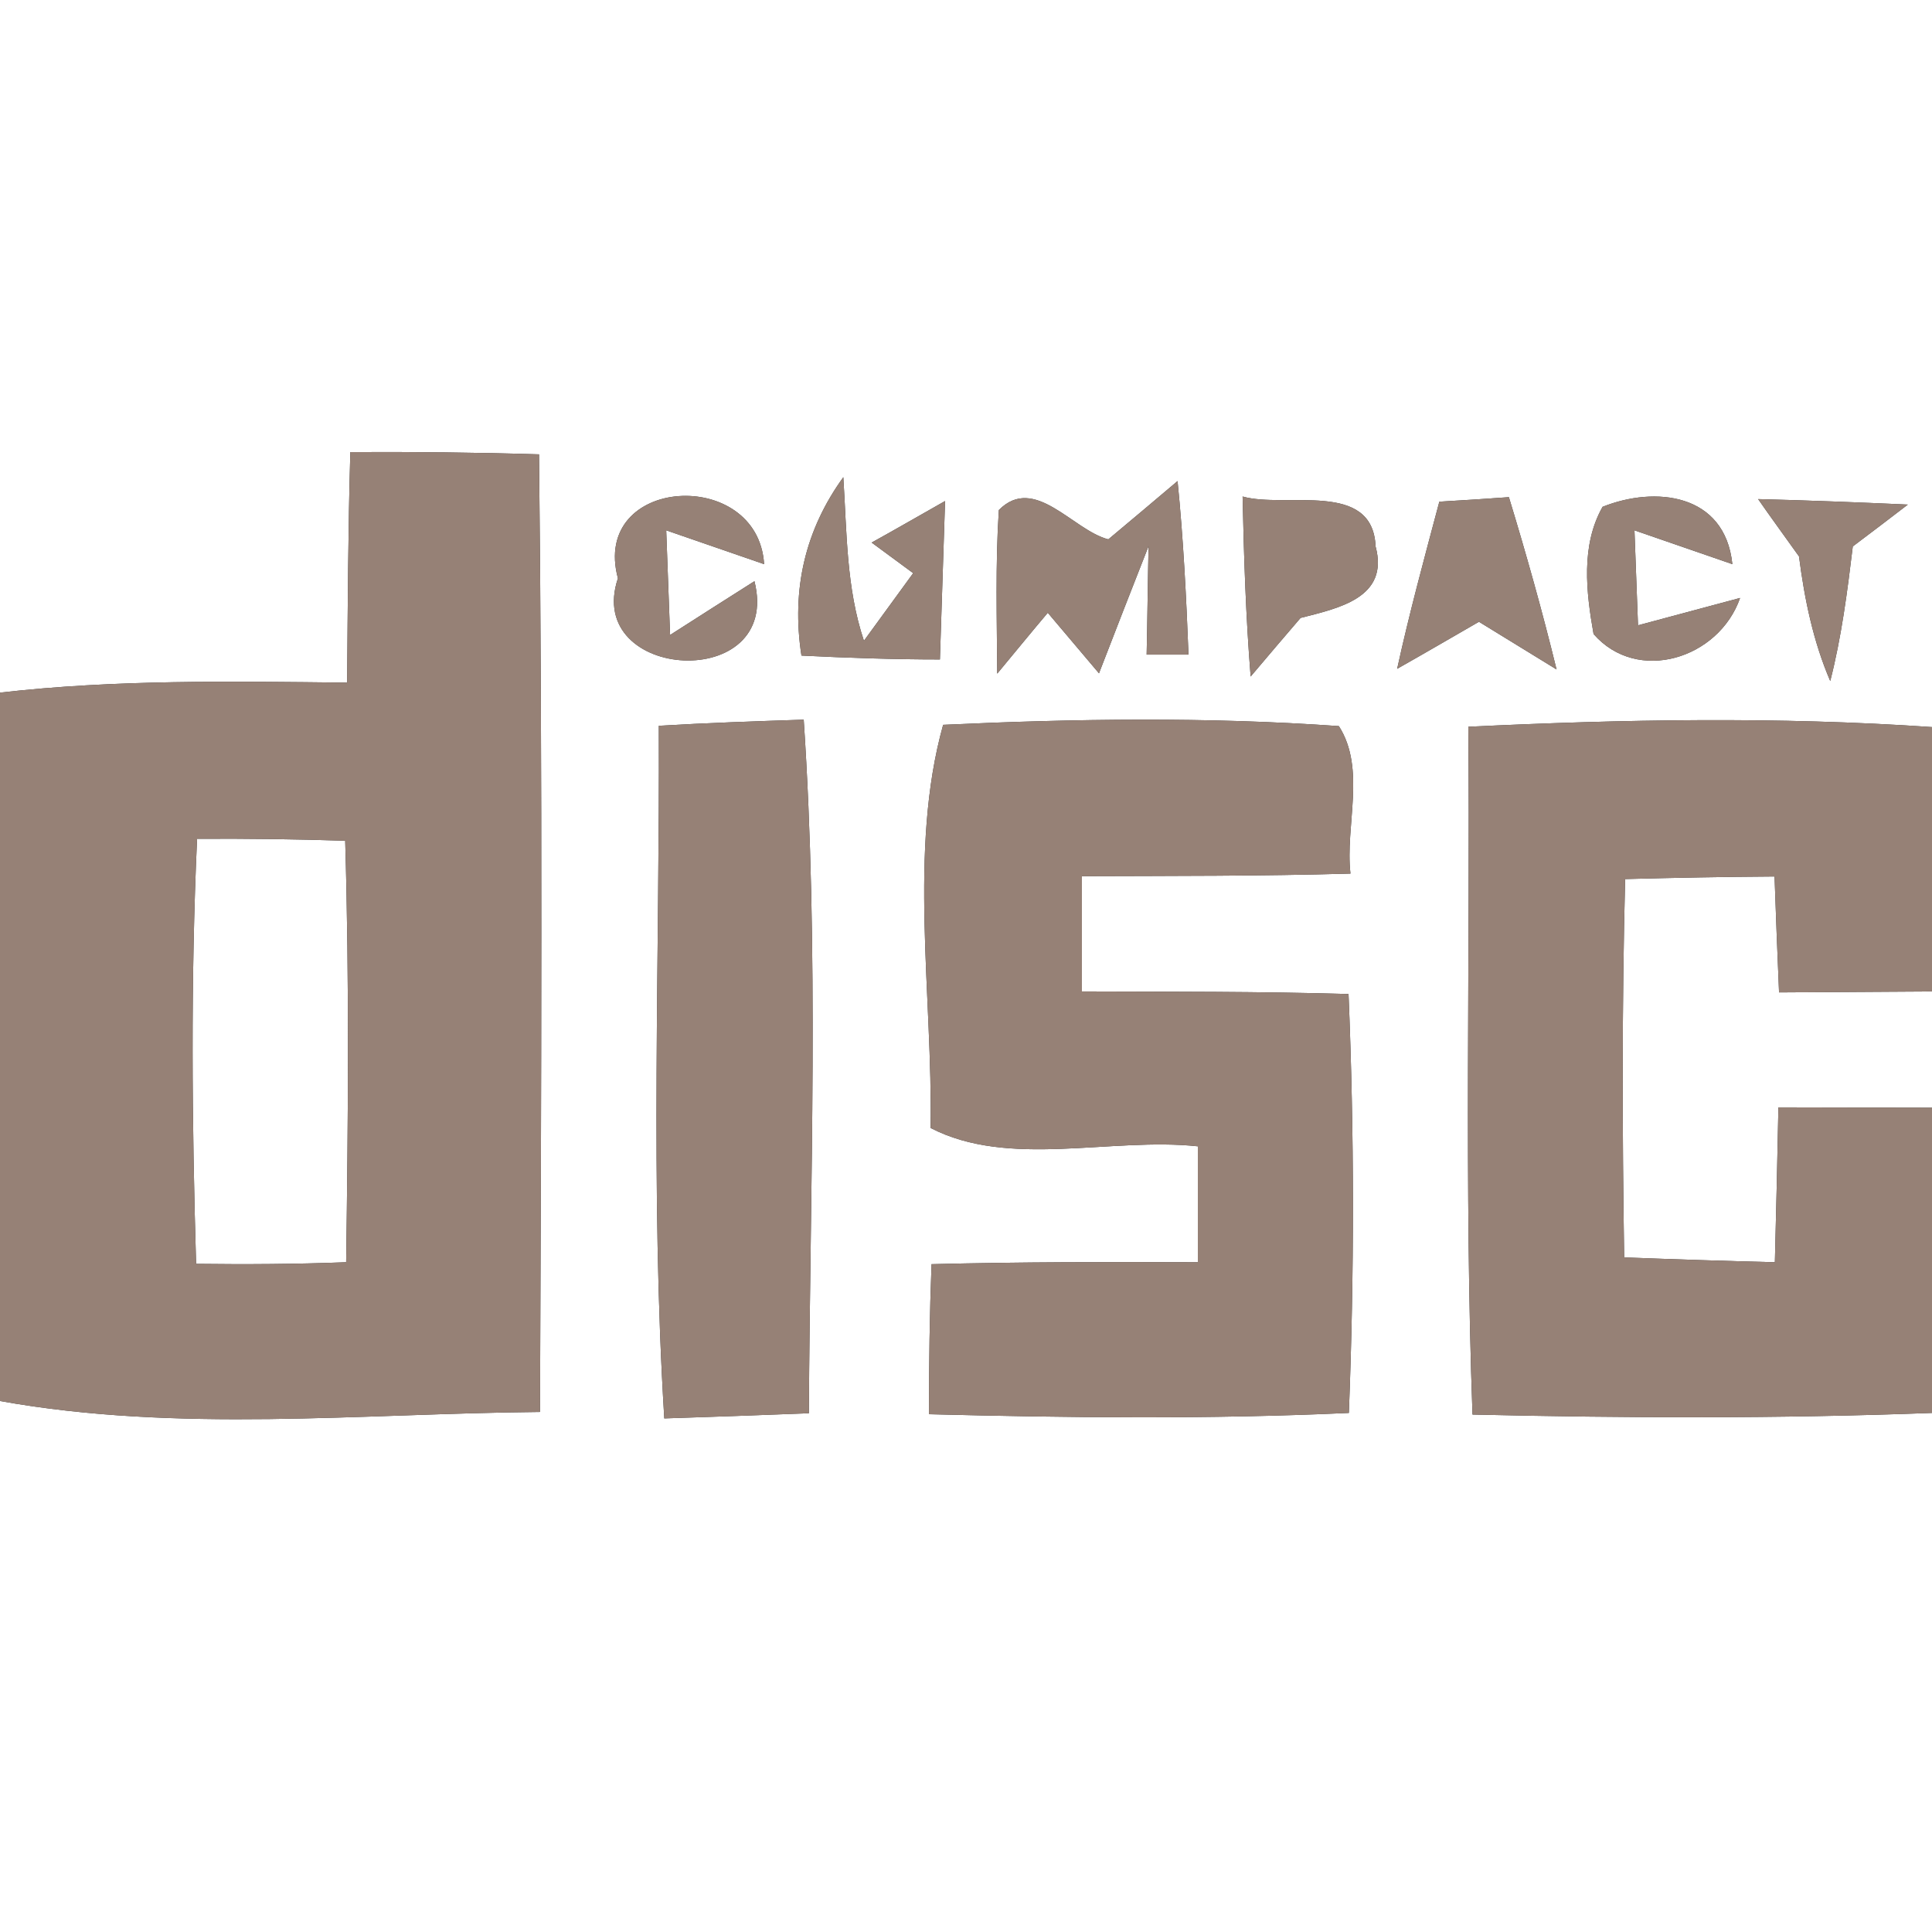 <?xml version="1.0" encoding="UTF-8" ?>
<!DOCTYPE svg PUBLIC "-//W3C//DTD SVG 1.1//EN" "http://www.w3.org/Graphics/SVG/1.1/DTD/svg11.dtd">
<svg width="60pt" height="60pt" viewBox="0 0 60 60" version="1.1" xmlns="http://www.w3.org/2000/svg">
<rect x="0" y="0" width="60" height="60" fill="#333333" stroke="none"/>
<g id="#ffffffff">
<path fill="#ffffff" opacity="1.00" d=" M 0.00 0.00 L 60.00 0.00 L 60.00 22.58 C 55.21 22.25 50.39 22.34 45.60 22.57 C 45.66 29.69 45.47 36.81 45.73 43.93 C 50.48 44.04 55.24 44.06 60.00 43.88 L 60.00 60.00 L 0.00 60.00 L 0.00 43.51 C 5.52 44.50 11.19 43.90 16.77 43.85 C 16.81 33.94 16.85 24.02 16.74 14.11 C 14.79 14.05 12.83 14.03 10.88 14.04 C 10.81 16.43 10.80 18.82 10.78 21.20 C 7.18 21.16 3.58 21.10 0.00 21.51 L 0.00 0.00 M 19.19 17.96 C 18.12 21.16 24.30 21.53 23.43 18.05 C 22.77 18.47 21.46 19.30 20.81 19.72 C 20.78 18.91 20.72 17.28 20.69 16.47 C 21.45 16.73 22.97 17.26 23.73 17.52 C 23.54 14.48 18.34 14.78 19.19 17.96 M 31.02 15.84 C 30.91 17.53 30.96 19.23 30.97 20.92 C 31.36 20.45 32.14 19.50 32.54 19.03 L 34.13 20.91 C 34.51 19.92 35.28 17.95 35.67 16.96 C 35.65 17.80 35.63 19.49 35.61 20.33 L 36.91 20.33 C 36.84 18.53 36.75 16.73 36.57 14.94 C 36.04 15.39 34.96 16.30 34.42 16.75 C 33.32 16.47 32.13 14.72 31.02 15.84 M 38.59 15.42 C 38.63 17.29 38.69 19.15 38.84 21.01 C 39.23 20.55 40.00 19.64 40.39 19.19 C 41.56 18.89 43.15 18.57 42.72 16.97 C 42.63 14.90 39.94 15.80 38.59 15.42 M 44.70 15.58 C 44.24 17.31 43.77 19.03 43.39 20.77 C 44.24 20.29 45.08 19.80 45.93 19.31 C 46.53 19.68 47.74 20.42 48.34 20.79 C 47.90 18.99 47.40 17.21 46.86 15.44 C 46.32 15.48 45.24 15.55 44.70 15.58 M 49.77 15.74 C 49.09 16.94 49.26 18.39 49.49 19.69 C 50.85 21.25 53.38 20.46 54.04 18.57 C 53.25 18.78 51.66 19.21 50.87 19.42 C 50.84 18.68 50.79 17.21 50.76 16.47 C 51.52 16.73 53.04 17.26 53.80 17.52 C 53.57 15.31 51.39 15.09 49.77 15.74 M 54.60 15.50 C 54.91 15.95 55.55 16.83 55.87 17.28 C 56.04 18.60 56.31 19.92 56.84 21.15 C 57.19 19.78 57.37 18.38 57.54 16.97 C 57.97 16.65 58.82 16.00 59.25 15.67 C 57.70 15.60 56.15 15.54 54.60 15.50 M 26.19 14.82 C 25.01 16.45 24.57 18.30 24.89 20.36 C 26.32 20.43 27.76 20.48 29.19 20.48 C 29.23 19.25 29.31 16.79 29.35 15.56 C 28.59 15.99 27.83 16.43 27.07 16.85 L 28.36 17.80 L 26.83 19.90 C 26.28 18.26 26.30 16.53 26.19 14.82 M 20.46 22.54 C 20.49 29.71 20.19 36.89 20.63 44.05 C 22.13 44.00 23.63 43.95 25.12 43.89 C 25.16 36.71 25.44 29.52 24.96 22.35 C 23.46 22.40 21.96 22.45 20.46 22.54 M 29.29 22.51 C 28.20 26.41 28.97 30.91 28.90 35.03 C 31.33 36.29 34.50 35.31 37.20 35.60 C 37.20 36.50 37.20 38.30 37.20 39.20 C 34.44 39.19 31.68 39.19 28.93 39.26 C 28.87 40.81 28.85 42.36 28.85 43.92 C 33.20 44.03 37.55 44.08 41.89 43.88 C 42.06 39.55 42.06 35.20 41.88 30.87 C 39.12 30.79 36.36 30.80 33.60 30.79 C 33.60 29.60 33.60 28.40 33.60 27.21 C 36.38 27.20 39.16 27.21 41.94 27.13 C 41.77 25.64 42.43 23.88 41.58 22.55 C 37.50 22.26 33.38 22.32 29.29 22.51 Z" />
<path fill="#ffffff" opacity="1.00" d=" M 33.51 17.25 C 33.76 17.53 33.76 17.53 33.51 17.25 Z" />
<path fill="#ffffff" opacity="1.00" d=" M 40.38 17.06 C 40.96 17.74 40.96 17.74 40.38 17.06 Z" />
<path fill="#ffffff" opacity="1.00" d=" M 6.12 26.05 C 7.65 26.04 9.19 26.06 10.72 26.11 C 10.85 30.47 10.81 34.84 10.75 39.20 C 9.20 39.26 7.64 39.27 6.09 39.25 C 5.96 34.85 5.92 30.45 6.12 26.05 Z" />
<path fill="#ffffff" opacity="1.00" d=" M 50.47 27.30 C 52.01 27.26 53.56 27.23 55.11 27.22 C 55.15 28.42 55.20 29.62 55.25 30.82 C 56.83 30.81 58.42 30.80 60.00 30.79 L 60.00 34.40 C 58.41 34.40 56.82 34.39 55.23 34.39 C 55.20 35.99 55.16 37.60 55.12 39.20 C 53.56 39.16 52.00 39.11 50.44 39.05 C 50.38 35.13 50.37 31.21 50.47 27.30 Z" />
</g>
<g id="#000000ff">
<path fill="#968176" opacity="1.00" d=" M 10.88 14.04 C 12.83 14.03 14.79 14.05 16.74 14.11 C 16.85 24.02 16.81 33.94 16.77 43.85 C 11.19 43.90 5.52 44.50 0.00 43.51 L 0.00 21.51 C 3.58 21.10 7.18 21.16 10.78 21.20 C 10.80 18.82 10.81 16.43 10.88 14.04 M 6.12 26.05 C 5.92 30.45 5.96 34.85 6.09 39.25 C 7.64 39.27 9.20 39.26 10.75 39.20 C 10.81 34.84 10.85 30.47 10.72 26.11 C 9.19 26.06 7.65 26.04 6.12 26.05 Z" />
<path fill="#968176" opacity="1.00" d=" M 19.19 17.96 C 18.34 14.78 23.54 14.48 23.73 17.52 C 22.97 17.26 21.45 16.73 20.69 16.47 C 20.72 17.28 20.78 18.91 20.81 19.72 C 21.46 19.30 22.77 18.47 23.43 18.05 C 24.30 21.53 18.12 21.16 19.19 17.96 Z" />
<path fill="#968176" opacity="1.00" d=" M 31.02 15.84 C 32.13 14.72 33.32 16.47 34.42 16.75 C 34.96 16.30 36.04 15.39 36.57 14.94 C 36.75 16.73 36.84 18.53 36.91 20.33 L 35.61 20.33 C 35.63 19.49 35.65 17.80 35.67 16.96 C 35.28 17.95 34.51 19.92 34.13 20.91 L 32.54 19.03 C 32.14 19.50 31.36 20.45 30.97 20.92 C 30.96 19.23 30.91 17.53 31.02 15.84 M 33.51 17.25 C 33.76 17.53 33.76 17.53 33.51 17.25 Z" />
<path fill="#968176" opacity="1.00" d=" M 38.59 15.42 C 39.94 15.80 42.63 14.90 42.72 16.97 C 43.15 18.57 41.56 18.89 40.39 19.19 C 40.00 19.64 39.23 20.55 38.84 21.01 C 38.69 19.15 38.63 17.29 38.59 15.42 M 40.38 17.06 C 40.96 17.74 40.96 17.74 40.38 17.06 Z" />
<path fill="#968176" opacity="1.00" d=" M 44.70 15.58 C 45.24 15.55 46.32 15.48 46.86 15.44 C 47.40 17.21 47.90 18.99 48.34 20.79 C 47.74 20.42 46.53 19.68 45.93 19.31 C 45.08 19.80 44.24 20.29 43.39 20.77 C 43.77 19.03 44.24 17.31 44.70 15.58 Z" />
<path fill="#968176" opacity="1.00" d=" M 49.77 15.74 C 51.39 15.09 53.57 15.31 53.80 17.52 C 53.04 17.26 51.52 16.73 50.76 16.47 C 50.79 17.21 50.84 18.68 50.87 19.42 C 51.66 19.21 53.25 18.78 54.04 18.57 C 53.38 20.46 50.85 21.25 49.49 19.69 C 49.26 18.39 49.09 16.94 49.77 15.74 Z" />
<path fill="#968176" opacity="1.00" d=" M 54.60 15.50 C 56.15 15.54 57.70 15.60 59.25 15.67 C 58.82 16.00 57.97 16.65 57.54 16.97 C 57.37 18.38 57.19 19.78 56.84 21.15 C 56.31 19.92 56.04 18.60 55.87 17.28 C 55.55 16.83 54.91 15.95 54.60 15.50 Z" />
<path fill="#968176" opacity="1.00" d=" M 26.19 14.82 C 26.30 16.53 26.28 18.26 26.83 19.90 L 28.36 17.80 L 27.07 16.85 C 27.83 16.43 28.59 15.99 29.35 15.56 C 29.31 16.79 29.23 19.25 29.19 20.48 C 27.76 20.48 26.32 20.43 24.89 20.36 C 24.57 18.30 25.01 16.45 26.19 14.82 Z" />
<path fill="#968176" opacity="1.00" d=" M 20.46 22.54 C 21.96 22.45 23.46 22.40 24.96 22.35 C 25.44 29.52 25.16 36.71 25.12 43.89 C 23.63 43.95 22.13 44.00 20.63 44.05 C 20.19 36.89 20.49 29.71 20.46 22.54 Z" />
<path fill="#968176" opacity="1.00" d=" M 29.29 22.51 C 33.38 22.32 37.50 22.26 41.58 22.55 C 42.43 23.88 41.77 25.64 41.94 27.13 C 39.16 27.21 36.38 27.20 33.60 27.21 C 33.60 28.40 33.60 29.60 33.60 30.79 C 36.36 30.80 39.12 30.79 41.88 30.87 C 42.06 35.20 42.06 39.55 41.89 43.88 C 37.55 44.08 33.20 44.03 28.85 43.92 C 28.85 42.36 28.87 40.81 28.93 39.26 C 31.68 39.19 34.44 39.19 37.20 39.20 C 37.20 38.30 37.20 36.50 37.20 35.60 C 34.50 35.31 31.33 36.29 28.90 35.03 C 28.97 30.91 28.20 26.41 29.29 22.51 Z" />
<path fill="#968176" opacity="1.00" d=" M 45.60 22.57 C 50.39 22.34 55.21 22.25 60.00 22.58 L 60.00 30.79 C 58.42 30.80 56.83 30.81 55.25 30.82 C 55.20 29.62 55.15 28.42 55.11 27.22 C 53.56 27.23 52.01 27.26 50.47 27.30 C 50.37 31.21 50.38 35.13 50.44 39.05 C 52.00 39.11 53.56 39.16 55.12 39.20 C 55.16 37.60 55.20 35.99 55.23 34.39 C 56.82 34.39 58.41 34.40 60.00 34.40 L 60.00 43.88 C 55.24 44.06 50.48 44.04 45.73 43.93 C 45.47 36.81 45.66 29.69 45.60 22.57 Z" />
</g>
</svg>
